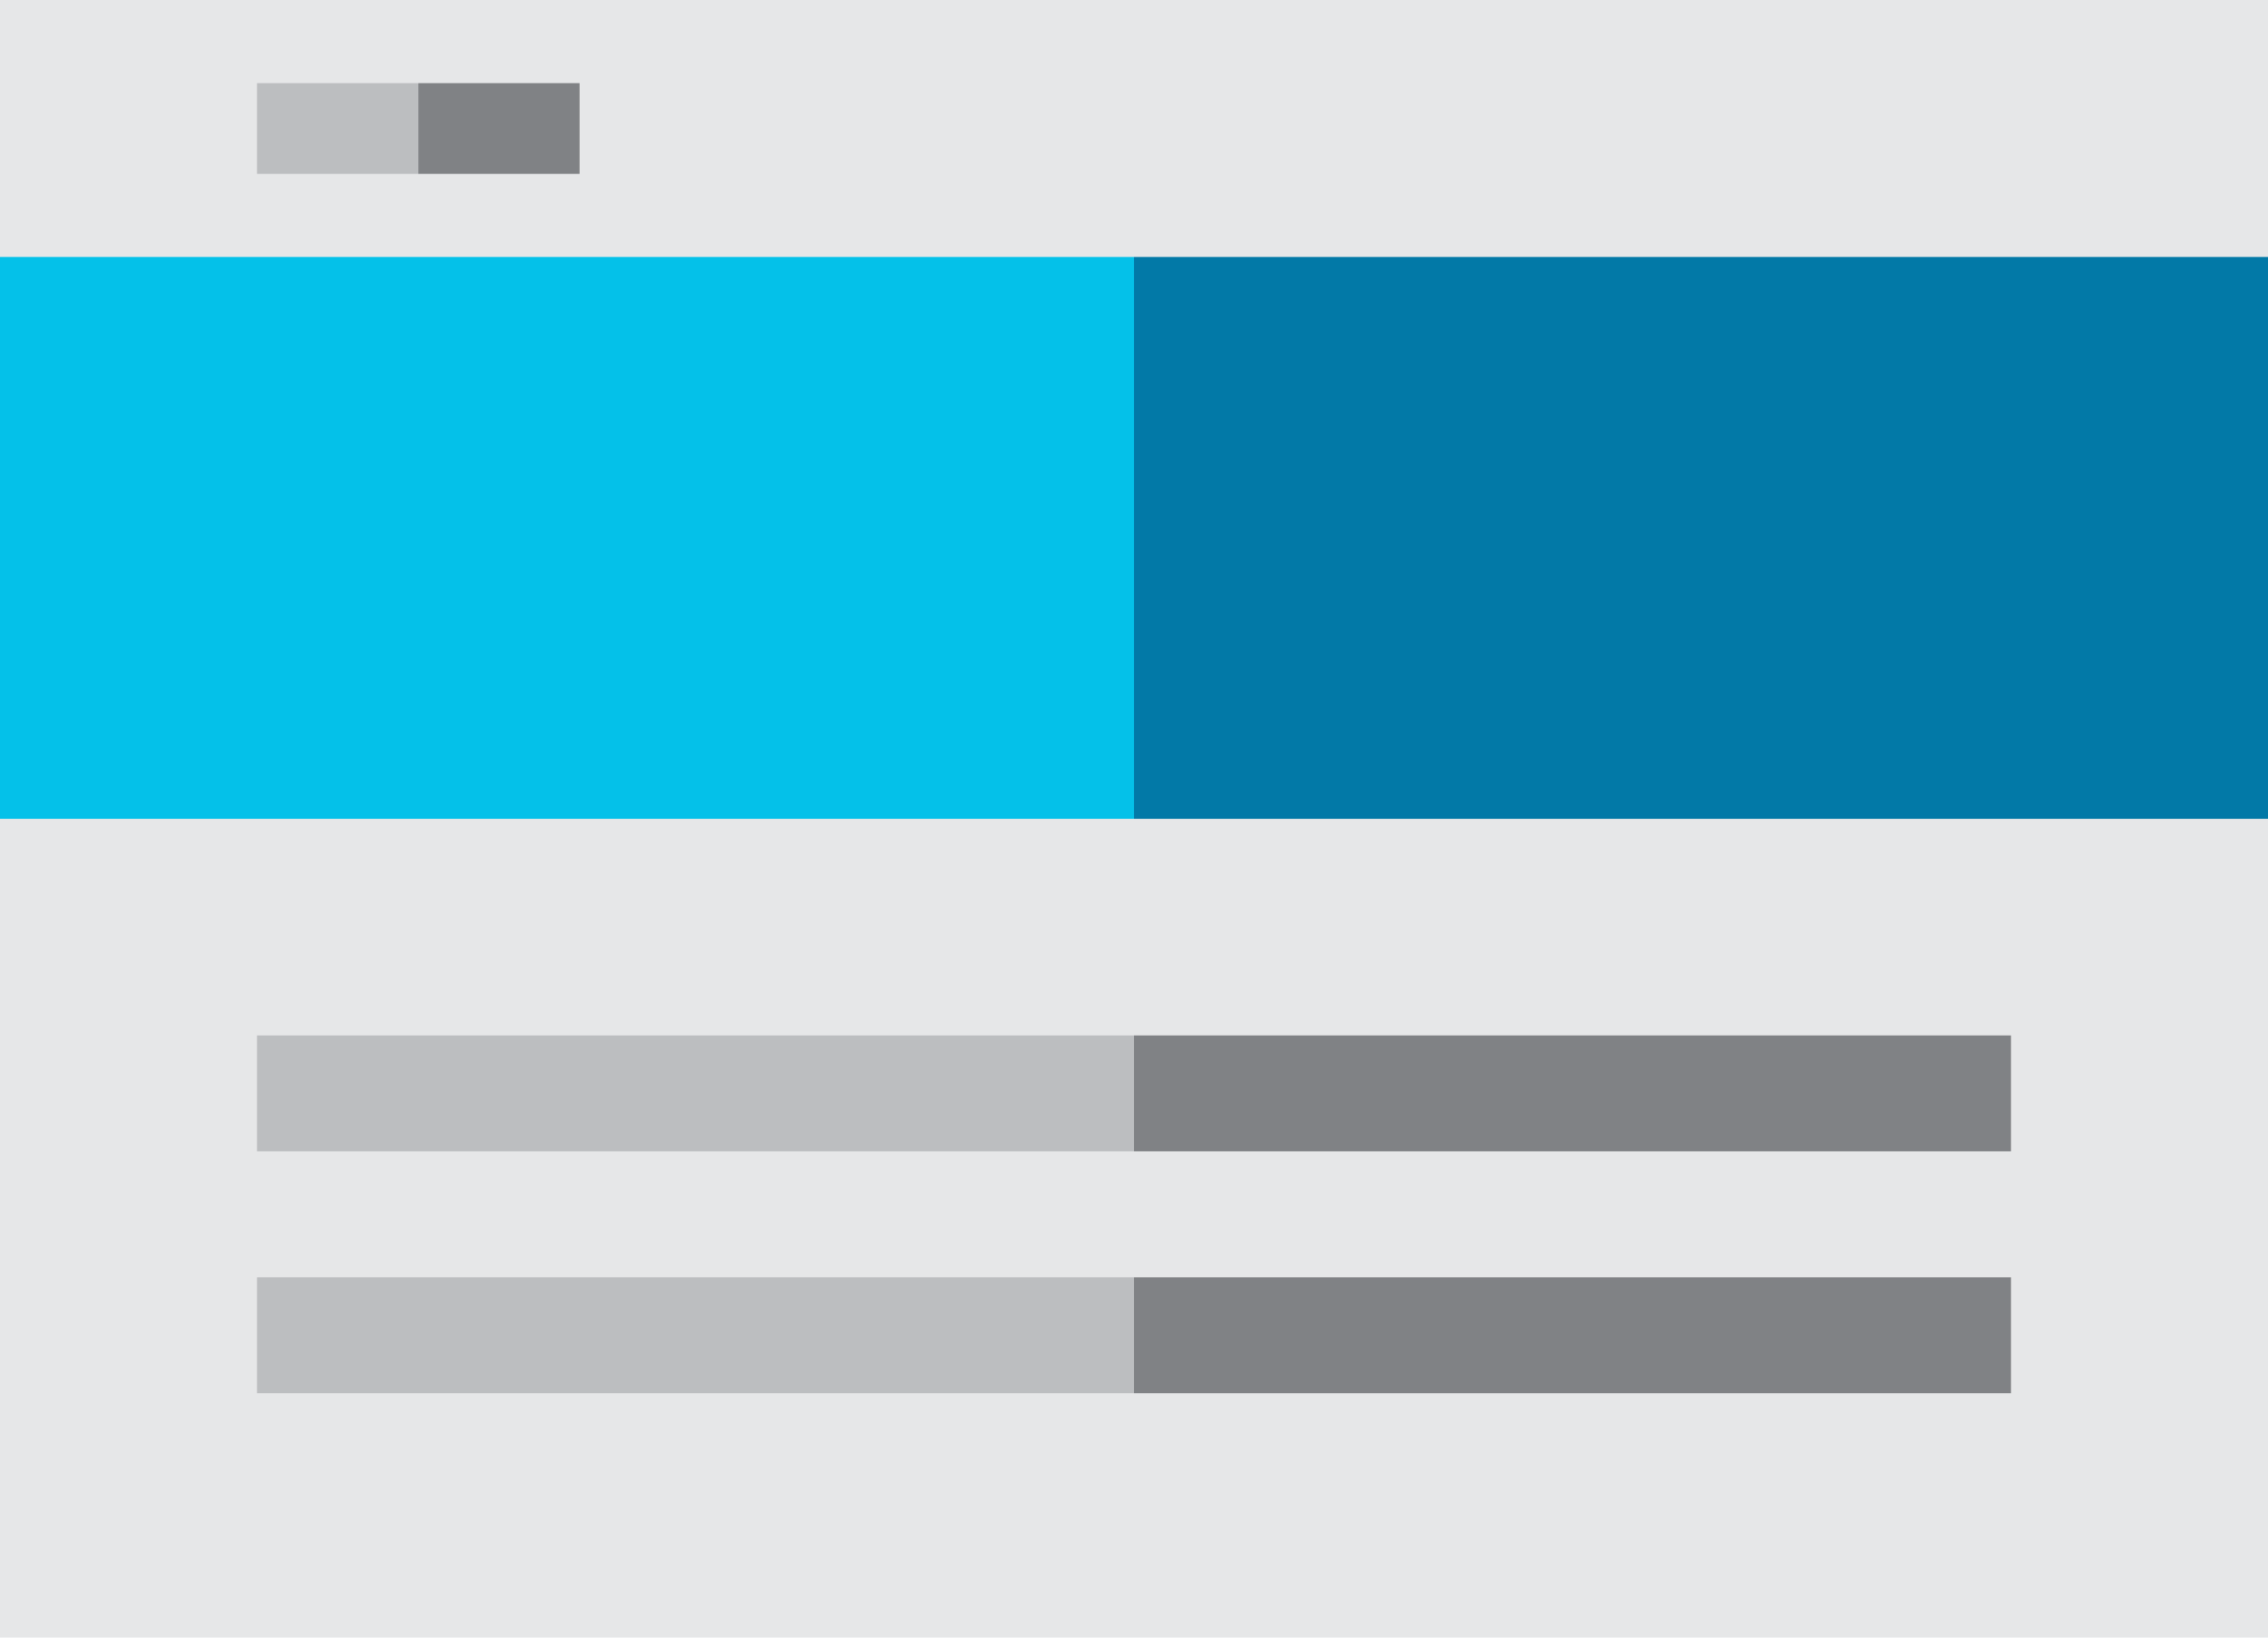 <?xml version="1.0" encoding="utf-8"?>
<!-- Generator: Adobe Illustrator 19.1.0, SVG Export Plug-In . SVG Version: 6.00 Build 0)  -->
<svg version="1.1" id="Layer_1" xmlns="http://www.w3.org/2000/svg" xmlns:xlink="http://www.w3.org/1999/xlink" x="0px" y="0px"
	 viewBox="0 0 90 65" style="enable-background:new 0 0 90 65;" xml:space="preserve">
<style type="text/css">
	.st0{fill:#E6E7E8;}
	.st1{fill:#04C1E9;}
	.st2{fill:#0279A7;}
	.st3{fill:#BCBEC0;}
	.st4{fill:#808285;}
</style>
<g>
	<rect x="0" y="0" class="st0" width="90" height="65"/>
	<rect x="0" y="10.2" class="st1" width="45" height="22.3"/>
	<rect x="45" y="10.2" class="st2" width="45" height="22.3"/>
	<rect x="10.2" y="41.1" class="st3" width="34.8" height="4.6"/>
	<rect x="10.2" y="3.3" class="st3" width="6.4" height="3.6"/>
	<rect x="16.6" y="3.3" class="st4" width="6.4" height="3.6"/>
	<rect x="10.2" y="50.7" class="st3" width="34.8" height="4.6"/>
	<rect x="45" y="41.1" class="st4" width="34.8" height="4.6"/>
	<rect x="45" y="50.7" class="st4" width="34.8" height="4.6"/>
</g>
</svg>
